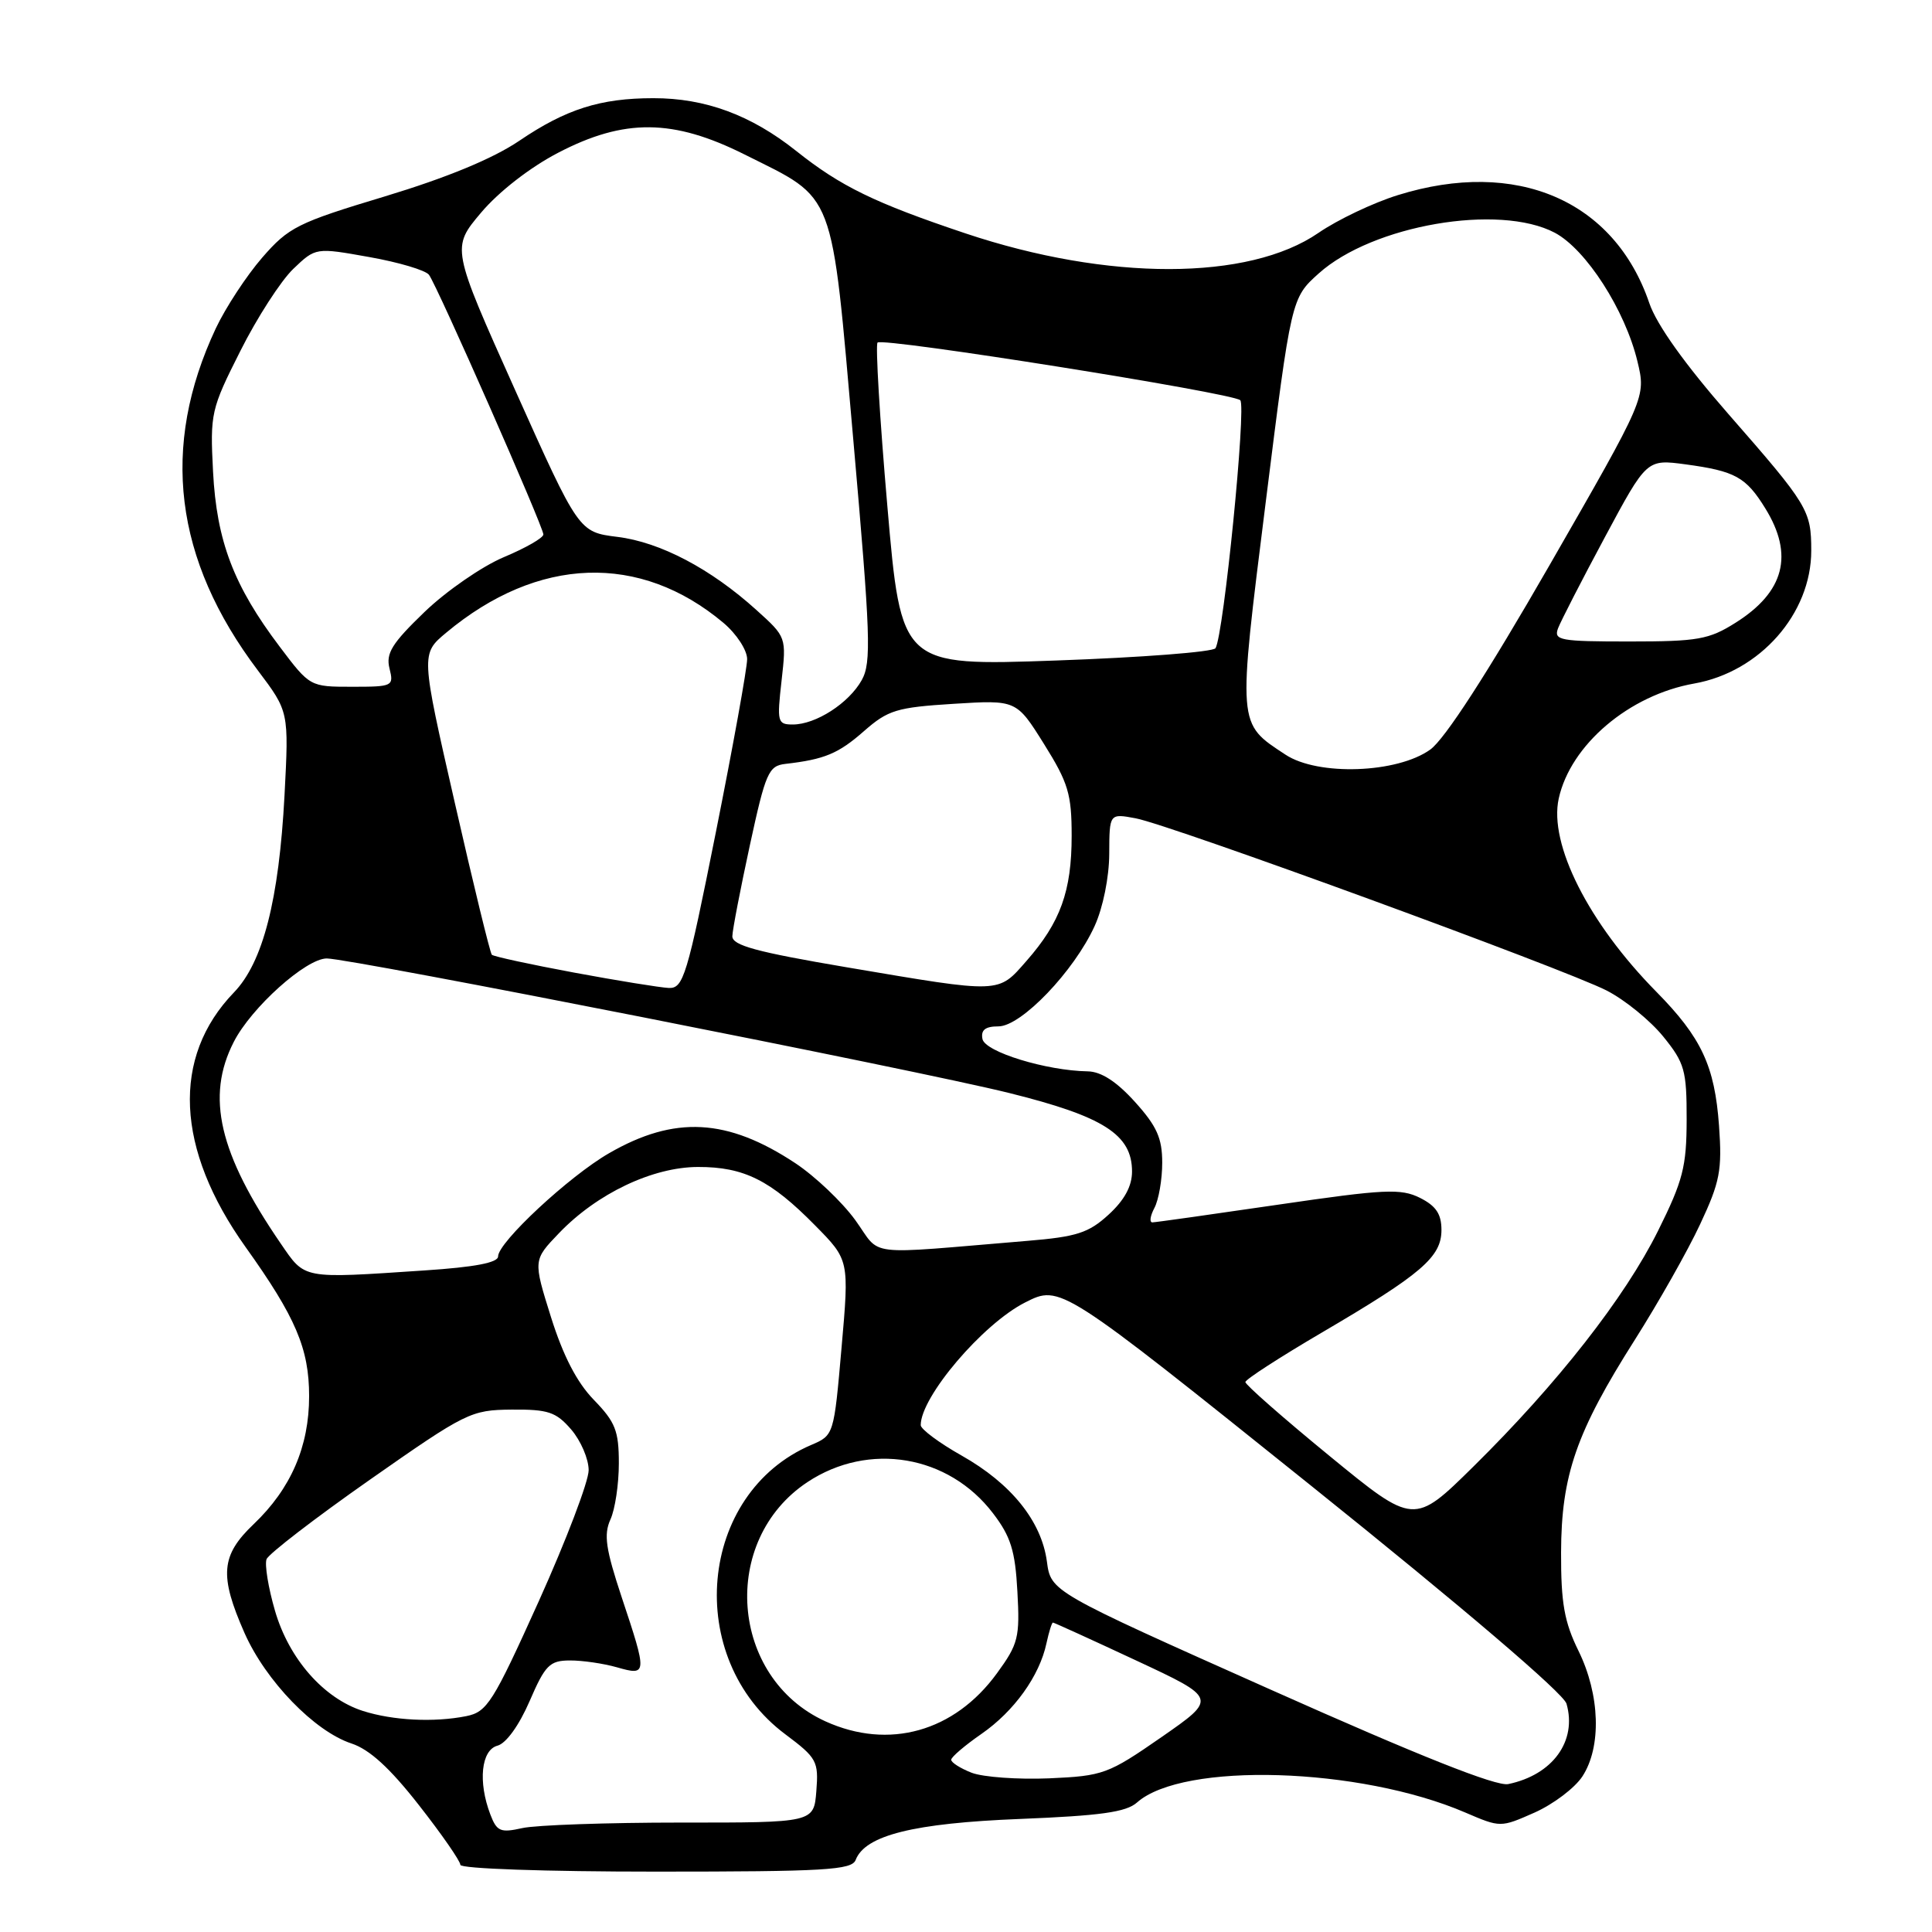 <?xml version="1.0" encoding="UTF-8" standalone="no"?>
<!DOCTYPE svg PUBLIC "-//W3C//DTD SVG 1.1//EN" "http://www.w3.org/Graphics/SVG/1.1/DTD/svg11.dtd" >
<svg xmlns="http://www.w3.org/2000/svg" xmlns:xlink="http://www.w3.org/1999/xlink" version="1.1" viewBox="0 0 256 256">
 <g >
 <path fill="currentColor"
d=" M 113.38 246.45 C 114.64 243.18 121.07 241.58 135.16 241.02 C 145.84 240.59 149.22 240.12 150.66 238.84 C 156.73 233.44 180.16 234.15 194.16 240.17 C 198.82 242.17 198.83 242.17 203.33 240.18 C 205.80 239.08 208.66 236.93 209.67 235.39 C 212.23 231.48 212.02 224.58 209.16 218.75 C 207.28 214.93 206.83 212.41 206.85 205.71 C 206.88 195.47 208.86 189.76 216.65 177.49 C 219.76 172.58 223.65 165.71 225.28 162.21 C 227.91 156.60 228.20 155.06 227.78 149.17 C 227.21 141.25 225.45 137.48 219.48 131.42 C 210.50 122.32 205.21 111.85 206.54 105.81 C 208.11 98.68 215.88 92.09 224.50 90.57 C 233.20 89.03 240.00 81.32 240.00 72.97 C 240.00 67.62 239.59 66.94 229.02 54.86 C 223.26 48.27 219.51 43.02 218.54 40.16 C 213.90 26.54 200.93 20.97 185.24 25.85 C 181.97 26.86 177.23 29.12 174.70 30.86 C 165.45 37.23 146.82 37.25 127.92 30.92 C 115.90 26.89 111.40 24.70 105.50 20.00 C 99.52 15.24 93.45 13.00 86.57 13.01 C 79.55 13.01 74.99 14.46 68.80 18.66 C 65.31 21.02 59.24 23.53 51.01 26.02 C 39.42 29.51 38.25 30.10 34.74 34.14 C 32.66 36.54 29.90 40.75 28.60 43.50 C 21.23 59.20 23.06 74.13 34.18 88.85 C 38.28 94.29 38.28 94.29 37.70 105.39 C 36.96 119.27 34.84 127.52 31.00 131.50 C 22.71 140.08 23.26 152.24 32.54 165.24 C 39.18 174.53 40.96 178.70 40.96 185.00 C 40.96 191.69 38.54 197.26 33.62 201.95 C 29.26 206.10 29.04 208.76 32.40 216.38 C 35.21 222.73 41.67 229.41 46.57 231.02 C 48.97 231.81 51.67 234.28 55.50 239.18 C 58.53 243.04 61.00 246.61 61.00 247.10 C 61.00 247.61 72.26 248.00 86.89 248.00 C 109.32 248.00 112.87 247.79 113.38 246.45 Z  M 64.97 240.42 C 63.32 236.09 63.76 231.88 65.92 231.31 C 67.06 231.01 68.78 228.63 70.17 225.42 C 72.24 220.63 72.83 220.03 75.51 220.02 C 77.16 220.01 79.97 220.42 81.76 220.93 C 85.77 222.08 85.78 221.85 82.38 211.65 C 80.26 205.26 79.98 203.35 80.88 201.35 C 81.50 200.01 82.00 196.65 82.00 193.90 C 82.00 189.59 81.54 188.43 78.69 185.49 C 76.44 183.18 74.62 179.65 73.01 174.53 C 70.64 166.97 70.64 166.97 74.07 163.40 C 79.11 158.14 86.48 154.64 92.50 154.63 C 98.58 154.62 102.11 156.38 108.01 162.38 C 112.53 166.96 112.53 166.96 111.51 178.57 C 110.50 190.15 110.49 190.18 107.50 191.46 C 92.49 197.86 90.53 219.71 104.07 229.81 C 108.24 232.93 108.48 233.38 108.17 237.32 C 107.84 241.51 107.84 241.51 90.17 241.50 C 80.45 241.50 71.02 241.83 69.22 242.23 C 66.31 242.88 65.83 242.68 64.97 240.42 Z  M 168.38 223.89 C 139.25 210.90 139.25 210.90 138.72 206.91 C 138.00 201.56 133.99 196.58 127.42 192.87 C 124.44 191.19 122.00 189.37 122.00 188.84 C 122.00 185.08 130.21 175.43 135.84 172.58 C 140.50 170.22 140.50 170.22 173.72 196.86 C 193.88 213.03 207.18 224.38 207.57 225.75 C 208.99 230.70 205.74 235.18 199.85 236.40 C 198.26 236.73 188.12 232.70 168.38 223.89 Z  M 128.75 234.90 C 127.24 234.31 126.02 233.53 126.04 233.17 C 126.06 232.80 127.87 231.26 130.05 229.75 C 134.38 226.75 137.74 222.07 138.66 217.75 C 138.99 216.24 139.37 215.00 139.52 215.00 C 139.67 215.00 144.63 217.26 150.54 220.02 C 161.30 225.04 161.30 225.04 153.90 230.18 C 146.82 235.09 146.18 235.32 139.00 235.64 C 134.88 235.81 130.26 235.48 128.75 234.90 Z  M 109.38 228.09 C 96.70 222.33 95.33 204.10 107.00 196.38 C 115.12 191.01 125.69 192.79 131.58 200.52 C 133.93 203.59 134.52 205.48 134.81 210.89 C 135.15 216.97 134.93 217.84 132.10 221.72 C 126.46 229.47 117.78 231.90 109.38 228.09 Z  M 48.09 226.71 C 42.90 225.05 38.29 219.81 36.44 213.44 C 35.55 210.39 35.05 207.31 35.32 206.60 C 35.60 205.89 41.76 201.15 49.01 196.07 C 61.75 187.15 62.39 186.83 67.79 186.78 C 72.64 186.74 73.68 187.09 75.69 189.42 C 76.96 190.90 78.00 193.32 78.00 194.81 C 78.00 196.29 75.03 204.09 71.40 212.15 C 65.31 225.64 64.55 226.84 61.77 227.40 C 57.50 228.25 52.07 227.98 48.09 226.71 Z  M 176.18 192.93 C 170.03 187.89 165.01 183.48 165.02 183.13 C 165.03 182.78 169.60 179.83 175.17 176.56 C 188.37 168.82 191.00 166.56 191.00 162.98 C 191.00 160.86 190.28 159.79 188.15 158.72 C 185.62 157.46 183.47 157.56 169.40 159.62 C 160.65 160.90 153.15 161.96 152.71 161.97 C 152.28 161.99 152.40 161.13 152.96 160.07 C 153.53 159.00 154.00 156.30 154.00 154.07 C 154.00 150.81 153.29 149.22 150.38 146.00 C 147.95 143.31 145.91 141.99 144.13 141.96 C 138.63 141.87 130.51 139.38 130.18 137.67 C 129.95 136.48 130.55 136.00 132.30 136.00 C 135.32 136.00 142.33 128.68 145.05 122.69 C 146.15 120.28 146.97 116.23 146.98 113.14 C 147.00 107.78 147.00 107.78 150.48 108.43 C 155.11 109.30 207.30 128.39 212.89 131.25 C 215.31 132.49 218.68 135.24 220.39 137.35 C 223.23 140.85 223.50 141.83 223.49 148.35 C 223.48 154.60 223.00 156.45 219.70 163.09 C 215.29 171.95 206.38 183.33 195.26 194.30 C 187.36 202.09 187.36 202.09 176.18 192.93 Z  M 37.18 164.75 C 29.01 152.83 27.26 145.32 30.97 138.07 C 33.29 133.51 40.55 127.00 43.30 127.00 C 46.46 127.00 121.54 141.80 133.73 144.83 C 146.24 147.94 150.00 150.34 150.00 155.23 C 150.00 157.18 148.99 159.03 146.89 160.95 C 144.25 163.37 142.66 163.88 136.14 164.42 C 114.08 166.25 116.89 166.59 113.33 161.67 C 111.58 159.26 108.01 155.87 105.39 154.13 C 96.38 148.17 89.39 147.79 80.70 152.81 C 75.43 155.84 66.00 164.61 66.00 166.48 C 66.00 167.31 62.92 167.90 56.25 168.34 C 39.88 169.43 40.47 169.54 37.18 164.75 Z  M 76.05 128.87 C 70.30 127.80 65.40 126.74 65.17 126.51 C 64.94 126.27 62.73 117.21 60.26 106.36 C 55.76 86.64 55.76 86.64 59.13 83.83 C 71.27 73.70 84.80 73.23 95.87 82.54 C 97.60 84.00 99.00 86.15 99.00 87.34 C 99.00 88.53 97.14 98.84 94.86 110.25 C 91.02 129.47 90.55 130.99 88.60 130.91 C 87.45 130.85 81.80 129.94 76.05 128.87 Z  M 112.25 128.18 C 100.21 126.14 97.01 125.27 97.04 124.05 C 97.06 123.20 98.11 117.78 99.36 112.00 C 101.45 102.36 101.84 101.48 104.07 101.22 C 109.27 100.62 111.09 99.86 114.49 96.87 C 117.67 94.08 118.83 93.73 126.35 93.26 C 134.68 92.74 134.68 92.74 138.34 98.59 C 141.55 103.72 142.00 105.22 142.00 110.75 C 142.00 118.09 140.51 122.21 136.02 127.32 C 132.20 131.68 132.79 131.66 112.25 128.18 Z  M 170.34 100.00 C 163.93 95.78 163.98 96.39 167.72 66.50 C 171.10 39.50 171.10 39.50 174.74 36.23 C 181.87 29.83 198.63 26.94 206.02 30.84 C 210.16 33.04 215.34 41.09 216.97 47.89 C 218.11 52.64 218.11 52.64 205.31 74.91 C 197.05 89.28 191.44 97.94 189.52 99.32 C 185.14 102.47 174.65 102.84 170.34 100.00 Z  M 103.56 90.21 C 104.21 84.42 104.21 84.42 100.23 80.83 C 94.18 75.36 87.49 71.84 81.81 71.14 C 76.69 70.50 76.69 70.50 68.25 51.67 C 59.81 32.84 59.81 32.84 63.75 28.17 C 66.09 25.40 70.23 22.18 73.94 20.25 C 82.72 15.67 89.19 15.73 98.66 20.47 C 110.82 26.55 110.11 24.67 113.07 58.32 C 115.35 84.22 115.48 87.79 114.19 90.11 C 112.48 93.18 108.10 96.00 105.05 96.00 C 103.02 96.00 102.94 95.67 103.56 90.21 Z  M 37.07 85.70 C 30.96 77.62 28.71 71.70 28.23 62.50 C 27.83 54.77 27.95 54.23 31.85 46.50 C 34.06 42.09 37.22 37.21 38.85 35.64 C 41.83 32.79 41.83 32.79 48.93 34.06 C 52.83 34.75 56.39 35.81 56.84 36.41 C 57.94 37.88 72.00 69.79 72.00 70.82 C 72.00 71.27 69.64 72.62 66.75 73.83 C 63.86 75.05 59.14 78.31 56.25 81.09 C 51.93 85.25 51.11 86.57 51.61 88.57 C 52.20 90.93 52.05 91.00 46.64 91.00 C 41.08 91.00 41.06 90.99 37.07 85.70 Z  M 117.58 67.08 C 116.57 55.44 115.99 45.68 116.28 45.39 C 116.97 44.69 163.25 52.05 164.34 53.03 C 165.17 53.77 162.14 84.16 161.06 85.89 C 160.75 86.39 151.25 87.12 139.95 87.52 C 119.41 88.25 119.41 88.25 117.58 67.08 Z  M 206.45 83.25 C 206.82 82.29 209.61 76.85 212.66 71.17 C 218.20 60.84 218.20 60.84 223.35 61.53 C 229.92 62.42 231.35 63.21 233.91 67.36 C 237.72 73.52 236.45 78.43 229.98 82.51 C 226.45 84.74 224.98 85.00 215.91 85.00 C 206.68 85.00 205.85 84.85 206.45 83.25 Z "/>
</g>
</svg>